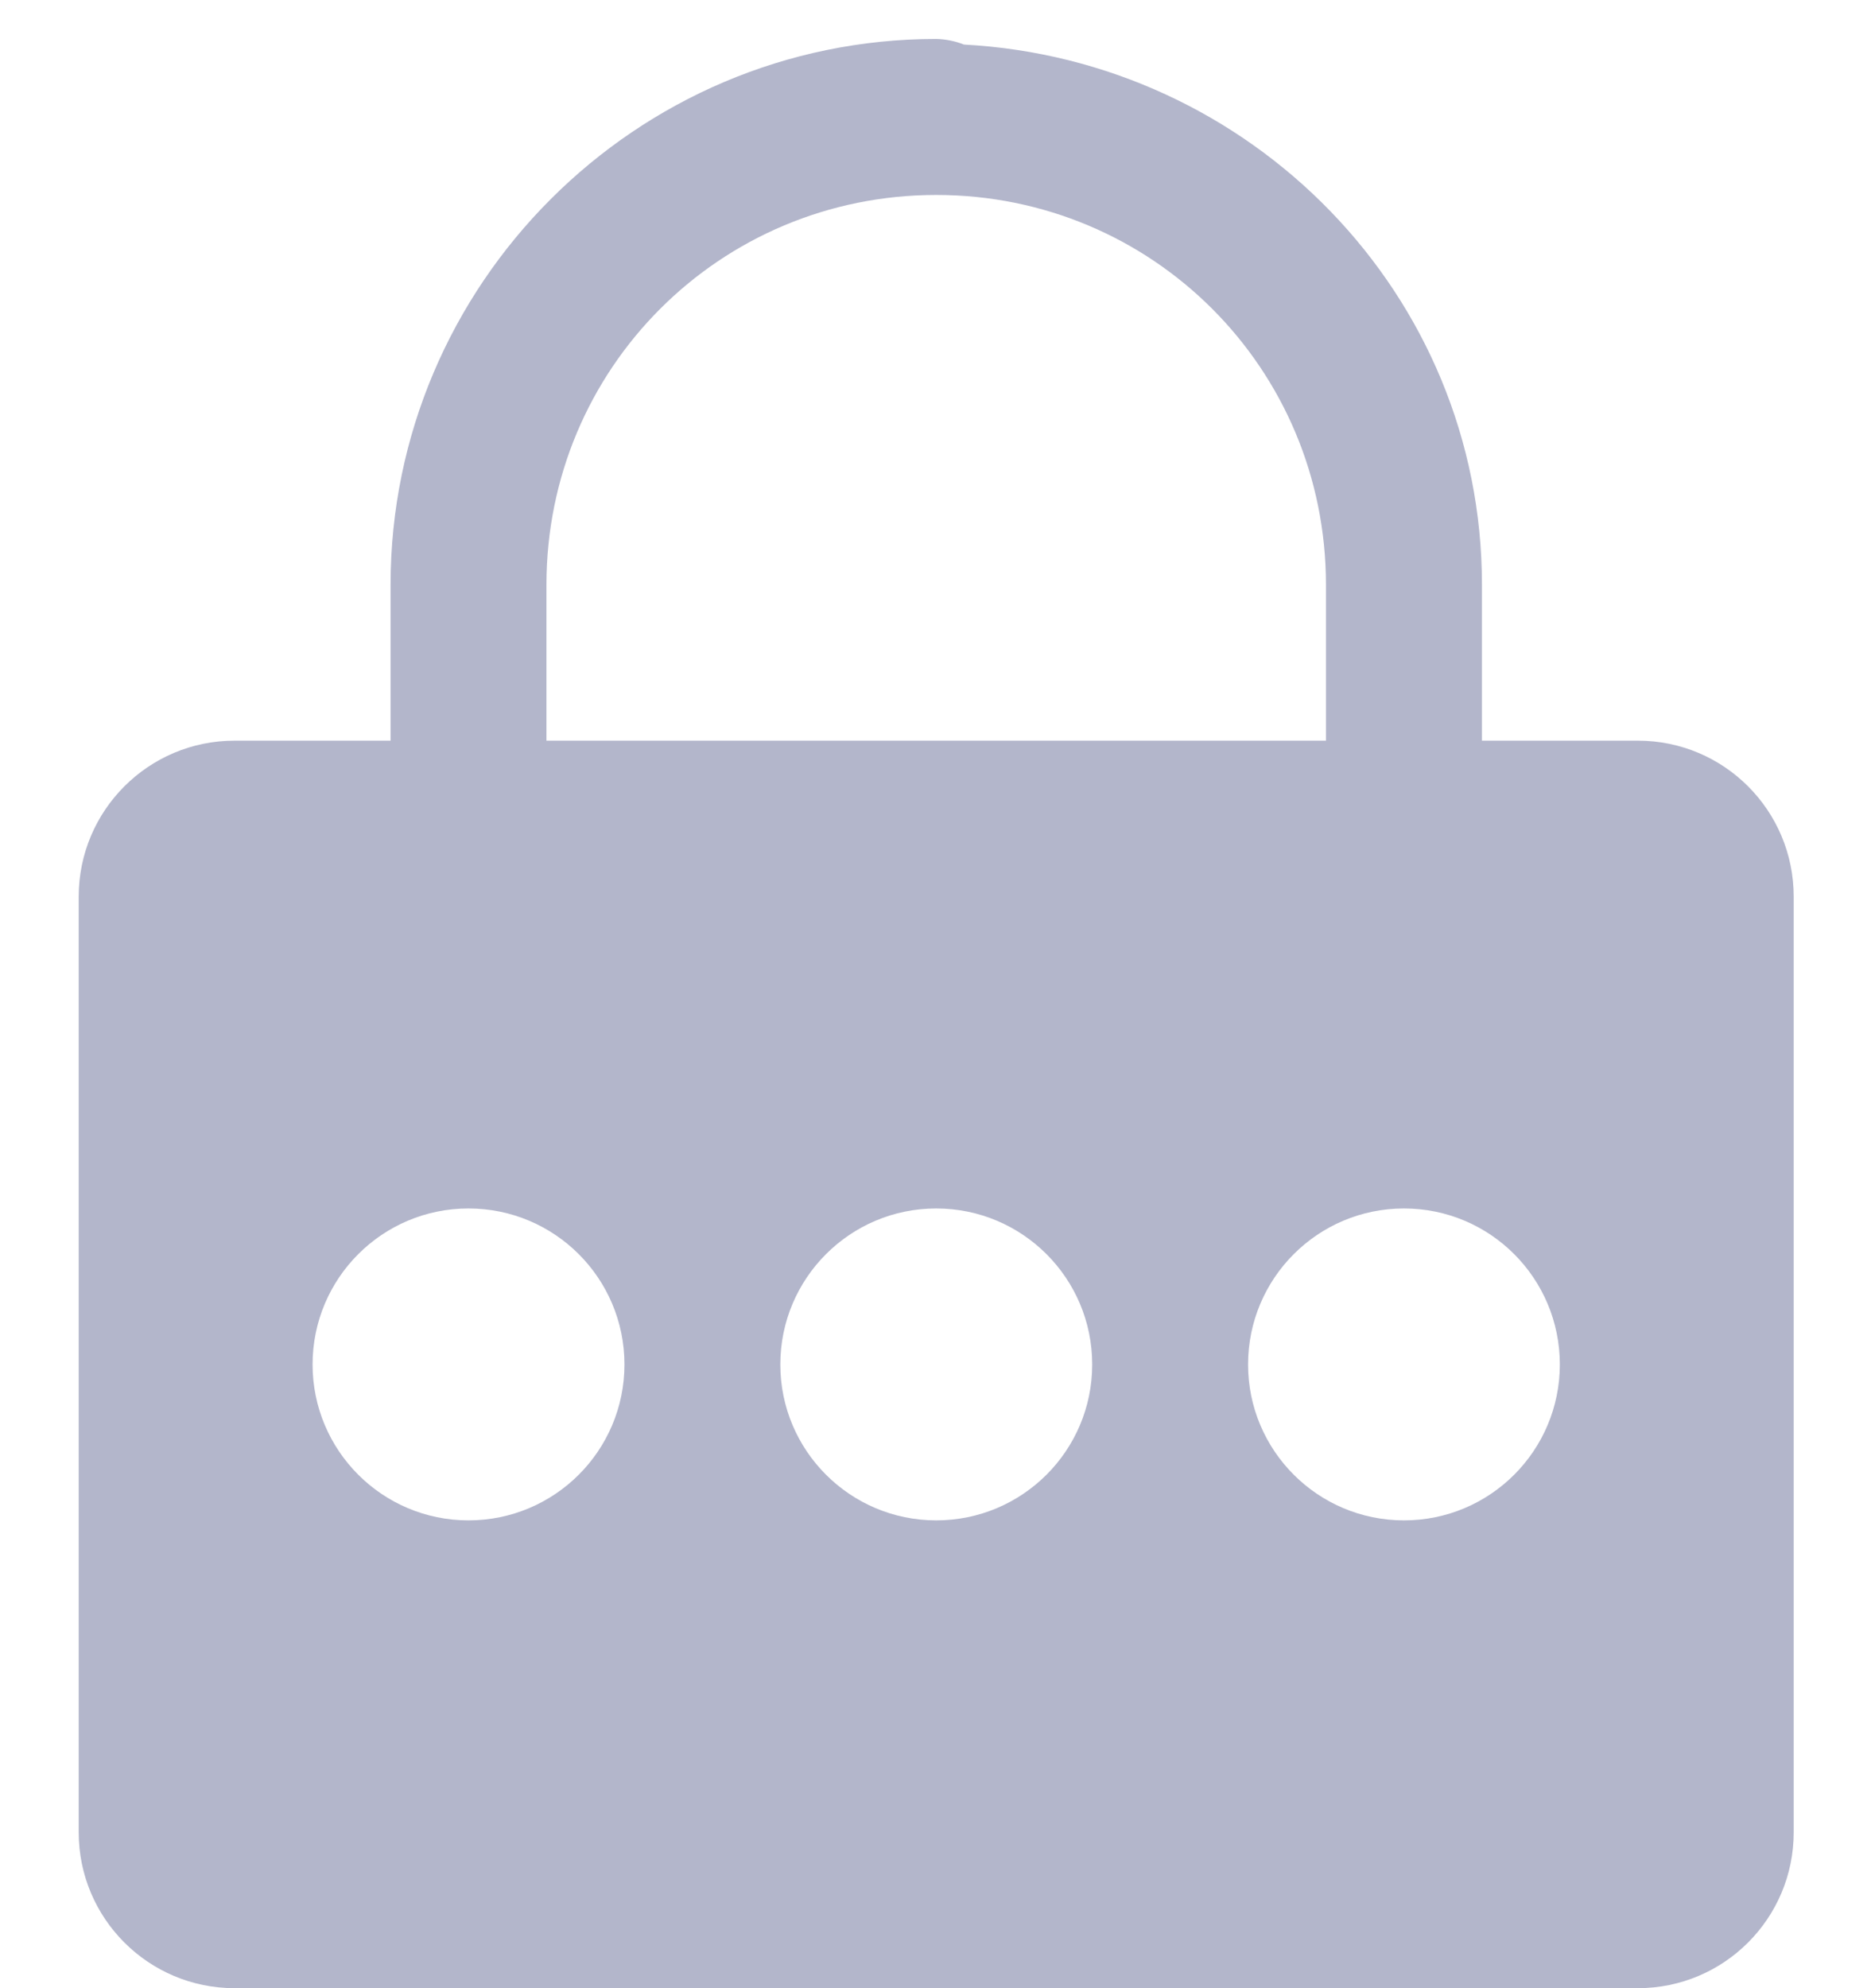 <svg width="16" height="17" viewBox="0 0 16 17" fill="none" xmlns="http://www.w3.org/2000/svg">
<path d="M8.006 0.333C5.437 0.333 3.34 2.43 3.34 5V6.333H2.006C1.27 6.333 0.673 6.93 0.673 7.667V15.667C0.673 16.403 1.27 17 2.006 17H14.006C14.743 17 15.339 16.403 15.339 15.667V7.667C15.339 6.93 14.743 6.333 14.006 6.333H12.673V5C12.673 2.514 10.697 0.512 8.243 0.381C8.168 0.351 8.087 0.335 8.006 0.333ZM8.006 1.667C9.855 1.667 11.339 3.151 11.339 5V6.333H4.673V5C4.673 3.151 6.157 1.667 8.006 1.667ZM4.006 10.333C4.743 10.333 5.34 10.93 5.34 11.667C5.34 12.403 4.743 13 4.006 13C3.27 13 2.673 12.403 2.673 11.667C2.673 10.93 3.27 10.333 4.006 10.333ZM8.006 10.333C8.743 10.333 9.34 10.93 9.34 11.667C9.34 12.403 8.743 13 8.006 13C7.27 13 6.673 12.403 6.673 11.667C6.673 10.93 7.27 10.333 8.006 10.333ZM12.006 10.333C12.743 10.333 13.339 10.93 13.339 11.667C13.339 12.403 12.743 13 12.006 13C11.27 13 10.673 12.403 10.673 11.667C10.673 10.93 11.27 10.333 12.006 10.333Z" fill="#B3B6CB"/>
</svg>
